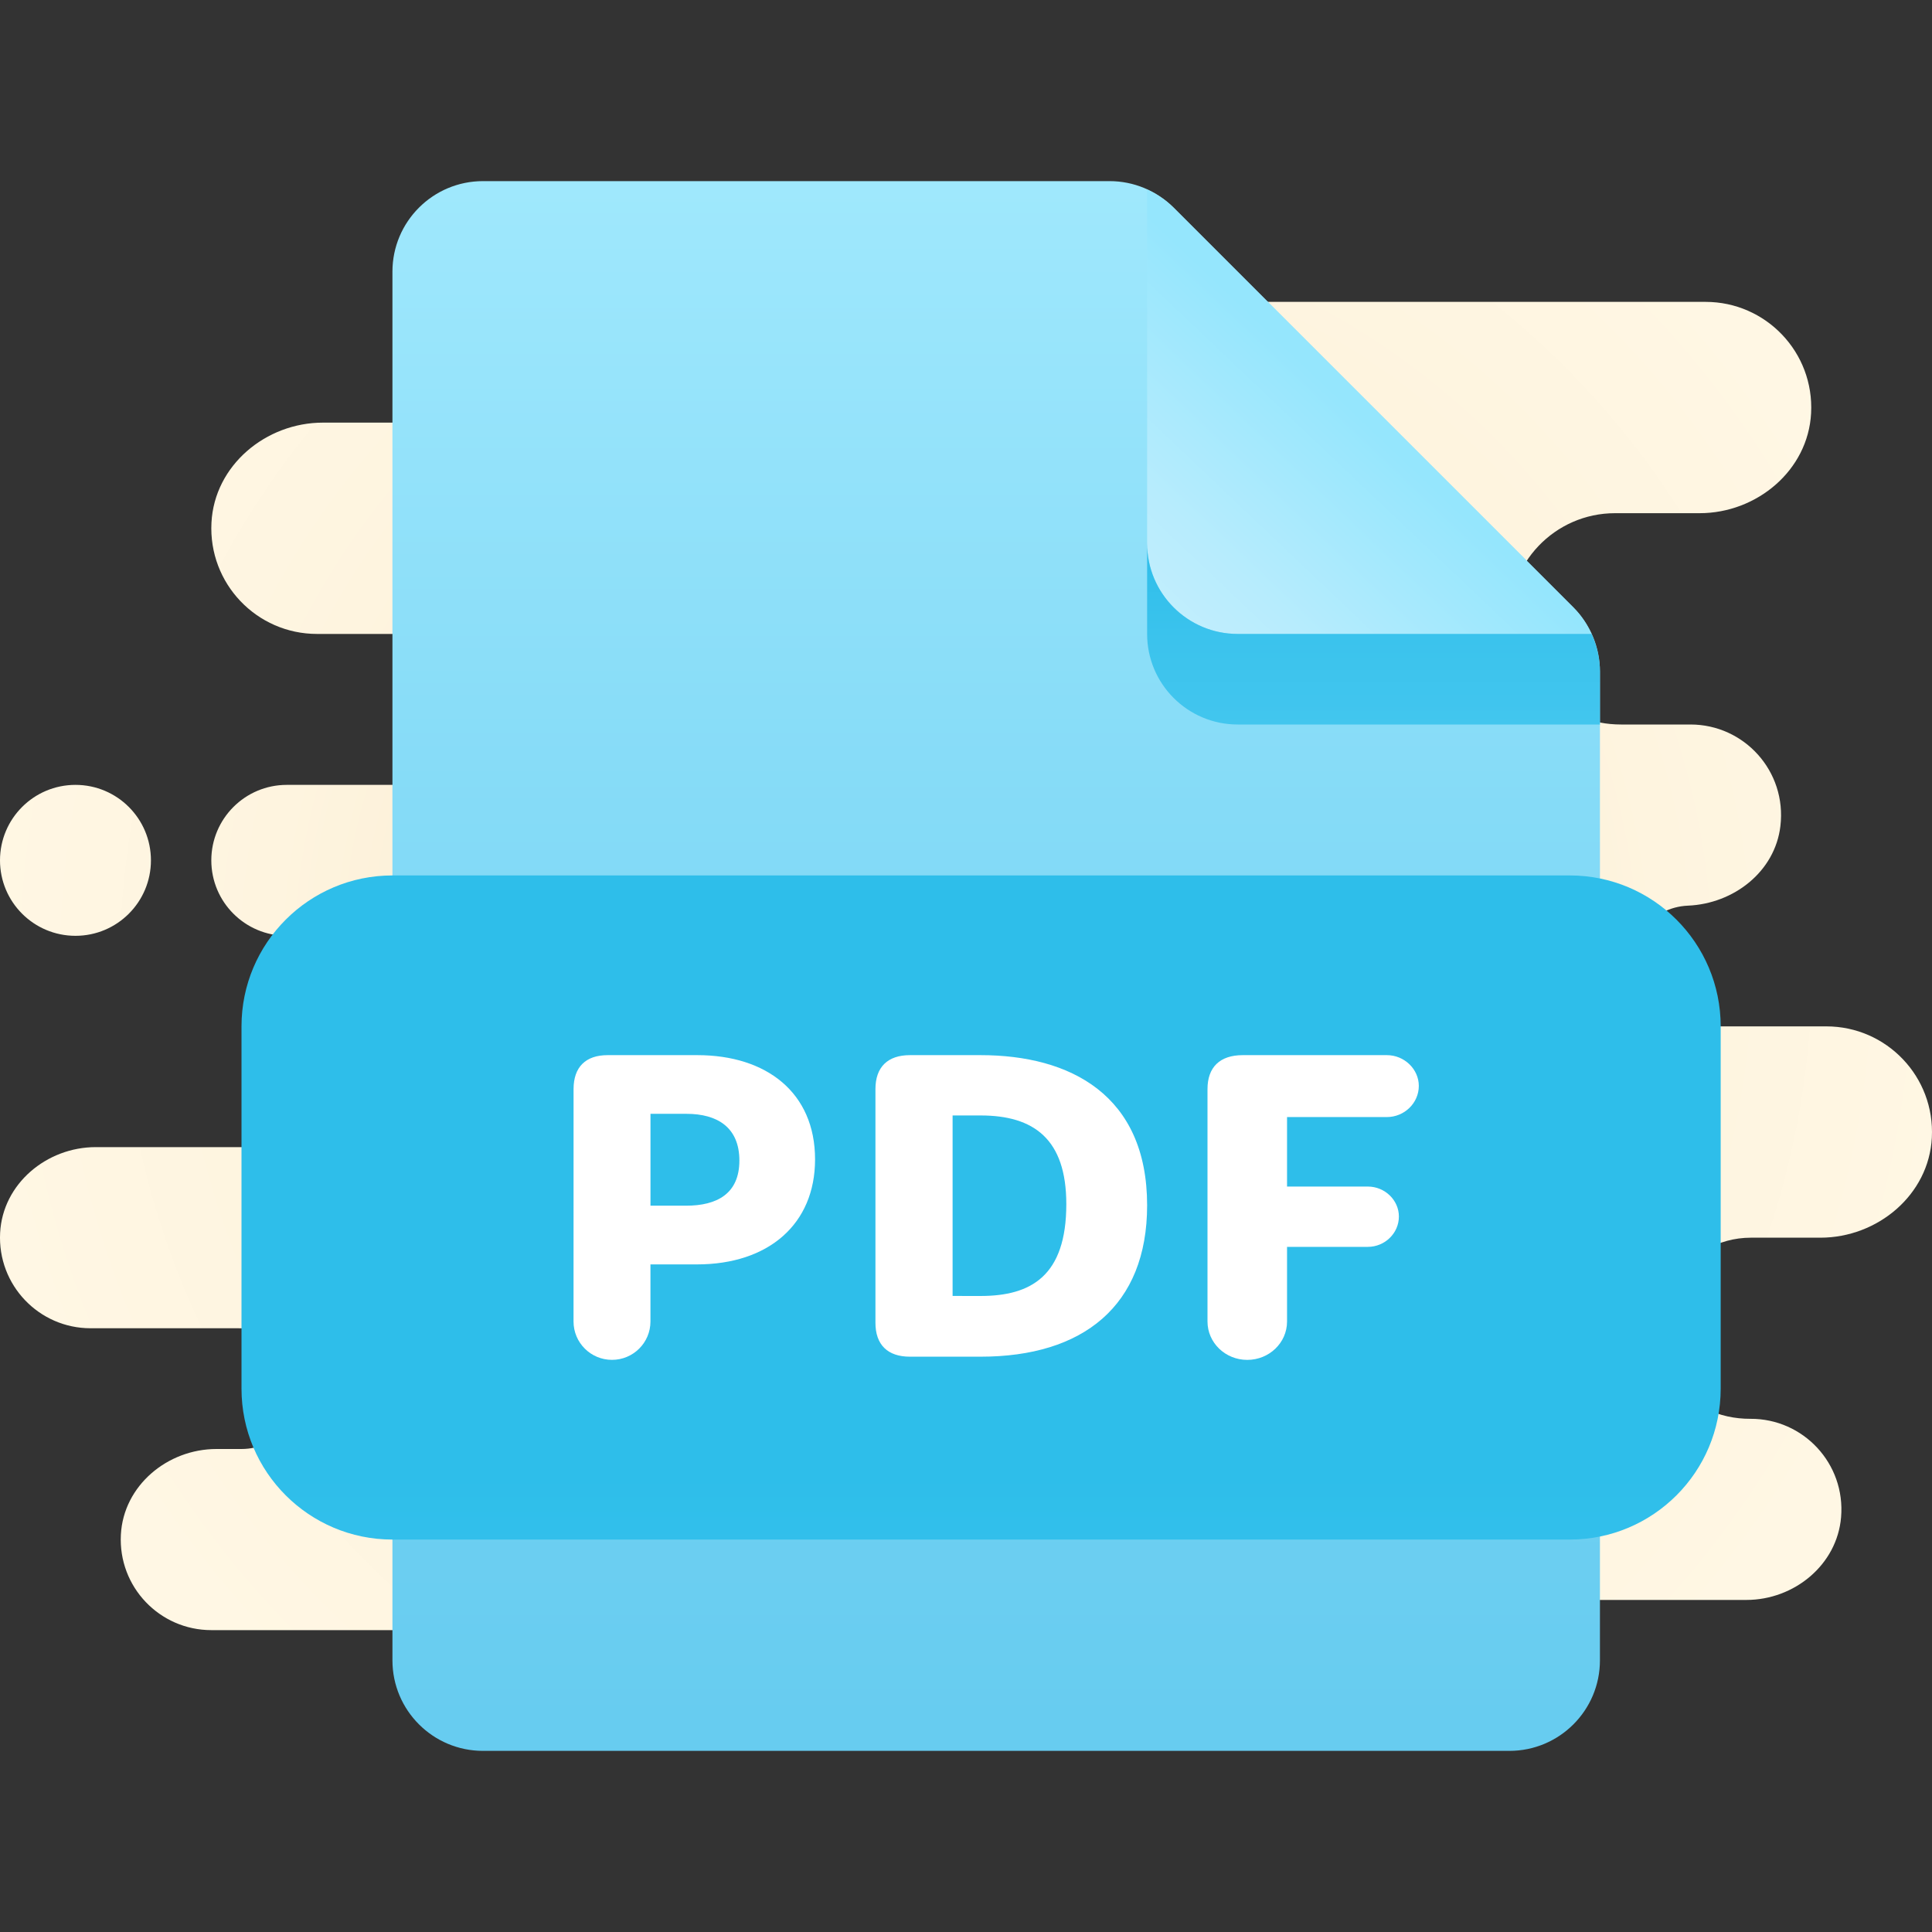 <svg xmlns="http://www.w3.org/2000/svg" viewBox="0 0 64 64"><rect x="0" y="0" width="64" height="64" fill="#333333" stroke="none"/><radialGradient id="myjtcyKoHtDTrjB7I9vLda" cx="32" cy="10780" r="33.002" gradientTransform="translate(0 -10748)" gradientUnits="userSpaceOnUse"><stop offset="0" stop-color="#efdcb1"/><stop offset="0" stop-color="#f2e0bb"/><stop offset=".011" stop-color="#f2e0bc"/><stop offset=".362" stop-color="#f9edd2"/><stop offset=".699" stop-color="#fef4df"/><stop offset="1" stop-color="#fff7e4"/></radialGradient><path fill="url(#myjtcyKoHtDTrjB7I9vLda)" d="M55.454,45.668c0.5,0.898,1.504,1.337,2.532,1.332c1.75-0.008,3.153,1.483,3.002,3.262	C60.855,51.838,59.434,53,57.852,53H48v1H26h-8H7c-1.71,0-3.086-1.431-2.996-3.161C4.089,49.216,5.545,48,7.17,48H8	c1.215,0,2.176-1.083,1.973-2.336C9.813,44.681,8.889,44,7.893,44H3c-1.71,0-3.086-1.431-2.996-3.161C0.089,39.216,1.545,38,3.17,38	H9.5c1.381,0,7.5-3.619,7.5-5l2-2c-2,0-8.119,0-9.5,0l0,0C8.119,31,7,29.881,7,28.5l0,0C7,27.119,8.119,26,9.5,26H18v-5h-7.5	c-1.995,0-3.601-1.67-3.495-3.688C7.104,15.419,8.803,14,10.698,14H18v-4h24h6h8.5c1.995,0,3.601,1.67,3.495,3.688	C59.896,15.581,58.197,17,56.302,17H53.5c-1.995,0-3.601,1.67-3.495,3.688C50.104,22.581,51.803,24,53.698,24H56	c1.777,0,3.194,1.546,2.978,3.366c-0.179,1.509-1.546,2.572-3.064,2.635c-1.197,0.05-2.122,1.153-1.874,2.406	C54.228,33.355,55.123,34,56.089,34H60.5c1.995,0,3.601,1.67,3.495,3.688C63.896,39.581,62.197,41,60.302,41H58	C55.808,41,54.166,43.35,55.454,45.668z M2.5,31L2.5,31C3.881,31,5,29.881,5,28.5l0,0C5,27.119,3.881,26,2.5,26l0,0	C1.119,26,0,27.119,0,28.5l0,0C0,29.881,1.119,31,2.5,31z M2.5,31L2.5,31C3.881,31,5,29.881,5,28.5l0,0C5,27.119,3.881,26,2.5,26	l0,0C1.119,26,0,27.119,0,28.5l0,0C0,29.881,1.119,31,2.5,31z"/><linearGradient id="myjtcyKoHtDTrjB7I9vLdb" x1="-1452.231" x2="-1451.231" y1="5046.539" y2="5046.539" gradientTransform="matrix(0 -52 -52 0 262453 -75458)" gradientUnits="userSpaceOnUse"><stop offset="0" stop-color="#67ccf0"/><stop offset=".232" stop-color="#70d1f2"/><stop offset=".644" stop-color="#89ddf8"/><stop offset="1" stop-color="#a1e9fd"/></linearGradient><path fill="url(#myjtcyKoHtDTrjB7I9vLdb)" d="M36.757,6H16c-1.657,0-3,1.343-3,3v46c0,1.657,1.343,3,3,3h34c1.657,0,3-1.343,3-3V22.243	c0-0.796-0.317-1.56-0.879-2.121L38.878,6.879C38.316,6.317,37.553,6,36.757,6"/><linearGradient id="myjtcyKoHtDTrjB7I9vLdc" x1="37.935" x2="45.148" y1="-689.459" y2="-681.864" gradientTransform="matrix(1 0 0 -1 0 -668)" gradientUnits="userSpaceOnUse"><stop offset="0" stop-color="#c6effd"/><stop offset=".375" stop-color="#b7ecfd"/><stop offset="1" stop-color="#95e6fd"/></linearGradient><path fill="url(#myjtcyKoHtDTrjB7I9vLdc)" d="M52.121,20.122L38.878,6.879c-0.255-0.255-0.556-0.452-0.878-0.6V18c0,1.657,1.343,3,3,3	h11.721C52.574,20.678,52.377,20.377,52.121,20.122z"/><linearGradient id="myjtcyKoHtDTrjB7I9vLdd" x1="45.5" x2="45.5" y1="10772.083" y2="10766.083" gradientTransform="translate(0 -10748)" gradientUnits="userSpaceOnUse"><stop offset="0" stop-color="#42c6ee"/><stop offset=".48" stop-color="#3bc3ed"/><stop offset="1" stop-color="#2ebeea"/></linearGradient><path fill="url(#myjtcyKoHtDTrjB7I9vLdd)" d="M41,21c-1.657,0-3-1.343-3-3v3c0,1.657,1.343,3,3,3h12v-1.757	c0-0.434-0.102-0.855-0.279-1.243H41z"/><linearGradient id="myjtcyKoHtDTrjB7I9vLde" x1="32.5" x2="32.5" y1="-730.702" y2="-716.877" gradientTransform="matrix(1 0 0 -1 0 -668)" gradientUnits="userSpaceOnUse"><stop offset="0" stop-color="#42c6ee"/><stop offset=".48" stop-color="#3bc3ed"/><stop offset="1" stop-color="#2ebeea"/></linearGradient><path fill="url(#myjtcyKoHtDTrjB7I9vLde)" d="M13,29h39c2.761,0,5,2.239,5,5v12c0,2.761-2.239,5-5,5H13c-2.761,0-5-2.239-5-5V34	C8,31.239,10.239,29,13,29z"/><path fill="#fff" d="M19,36.078c0-0.728,0.398-1.125,1.128-1.125H23.1c2.295,0,3.9,1.244,3.9,3.453	c0,2.143-1.539,3.479-3.914,3.479h-1.539v1.892c0,0.701-0.57,1.27-1.274,1.27c-0.703,0-1.274-0.568-1.274-1.27L19,36.078L19,36.078z M22.728,39.94c1.022,0,1.765-0.396,1.765-1.495c0-1.098-0.73-1.548-1.751-1.548h-1.194v3.043H22.728z"/><path fill="#fff" d="M29,36.078c0-0.728,0.404-1.125,1.143-1.125h2.341c2.973,0,5.516,1.323,5.516,4.975	c0,3.334-2.126,5.014-5.516,5.014h-2.341c-0.74,0-1.143-0.396-1.143-1.124C29,43.818,29,36.078,29,36.078z M32.484,42.931	c1.668,0,2.839-0.661,2.839-3.043c0-2.156-1.076-2.937-2.839-2.937h-0.928v5.979L32.484,42.931L32.484,42.931z"/><path fill="#fff" d="M40,36.078c0-0.728,0.412-1.125,1.167-1.125h4.776c0.576,0,1.057,0.463,1.057,1.019	c0,0.569-0.48,1.032-1.057,1.032h-3.308v2.302h2.676c0.563,0,1.029,0.45,1.029,0.992c0,0.556-0.467,1.006-1.029,1.006h-2.676v2.474	c0,0.701-0.59,1.27-1.318,1.27S40,44.479,40,43.777V36.078z"/></svg>